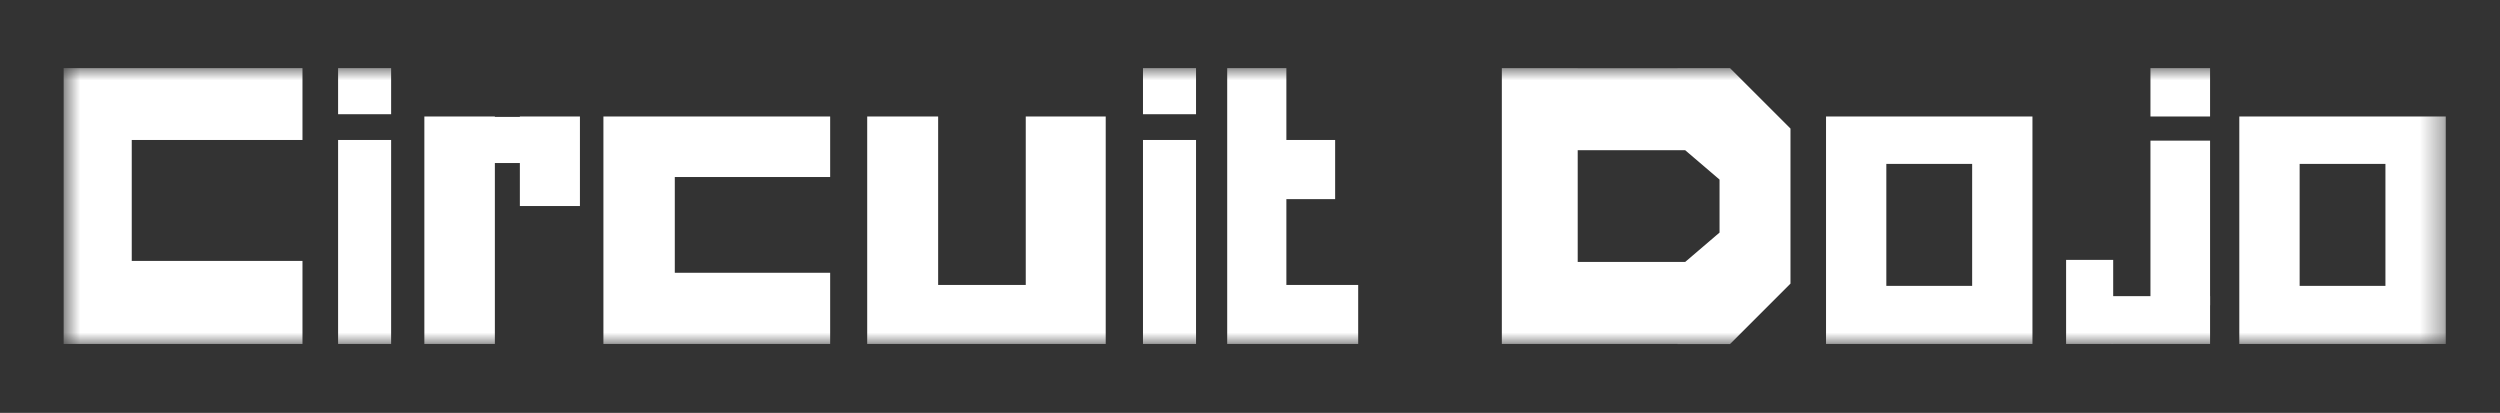 <svg width="109" height="18" viewBox="0 0 109 18" fill="none" xmlns="http://www.w3.org/2000/svg">
<rect x="0" y="0" width="109" height="18" fill="#333333" stroke="none"/>
<mask id="mask0_12_2622" style="mask-type:luminance" maskUnits="userSpaceOnUse" x="2" y="2" width="105" height="13">
<path d="M106.634 2.97H2.775V15H106.634V2.97Z" fill="white"/>
</mask>
<g mask="url(#mask0_12_2622)">
<path d="M13.188 14.996V11.376H5.744V6.103H13.188V2.97H2.775V14.996H13.188Z" fill="white"/>
<path d="M17.053 6.103H14.741V14.996H17.053V6.103Z" fill="white"/>
<path d="M17.053 2.97H14.741V4.98H17.053V2.97Z" fill="white"/>
<path d="M52.147 6.103H49.834V14.996H52.147V6.103Z" fill="white"/>
<path d="M52.147 2.97H49.834V4.98H52.147V2.97Z" fill="white"/>
<path d="M22.666 5.079V5.097H21.576V5.079H18.502V14.996H21.576V7.108H22.666V8.983H25.285V7.108V5.097V5.079H22.666Z" fill="white"/>
<path d="M36.195 7.718V5.079H26.309V7.087V7.718V14.996H28.495H29.421H36.195V11.893H29.421V7.718H36.195Z" fill="white"/>
<path d="M44.723 5.079V12.424H40.903V5.079H37.81V14.996H40.903H44.723H45.136H48.209V5.079H44.723Z" fill="white"/>
<path d="M56.086 12.424V8.682H58.212V6.103H56.086V2.97H53.506V14.996H54.707H56.086H59.217V12.424H56.086Z" fill="white"/>
<path d="M79.615 5.079V14.996H88.615V5.079H79.615ZM85.986 12.464H82.244V7.146H85.986V12.464Z" fill="white"/>
<path d="M97.634 5.079V14.996H106.635V5.079H97.634ZM104.005 12.464H100.264V7.146H104.005V12.464Z" fill="white"/>
<path d="M75.429 2.97H73.141V2.974H68.788V2.97H65.48V14.996H73.141V15H75.43L78.065 12.365V5.605L75.429 2.97ZM74.972 9.347V10.14L73.475 11.42H68.788V6.55H73.475L74.972 7.83V9.347Z" fill="white"/>
<path d="M92.135 11.331H90.082V14.996H92.135V11.331Z" fill="white"/>
<path d="M96.359 12.912H92.061V14.996H96.359V12.912Z" fill="white"/>
<path d="M96.359 6.132H93.76V13.31H96.359V6.132Z" fill="white"/>
<path d="M96.359 2.97H93.76V5.079H96.359V2.97Z" fill="white"/>
</g>
</svg>
